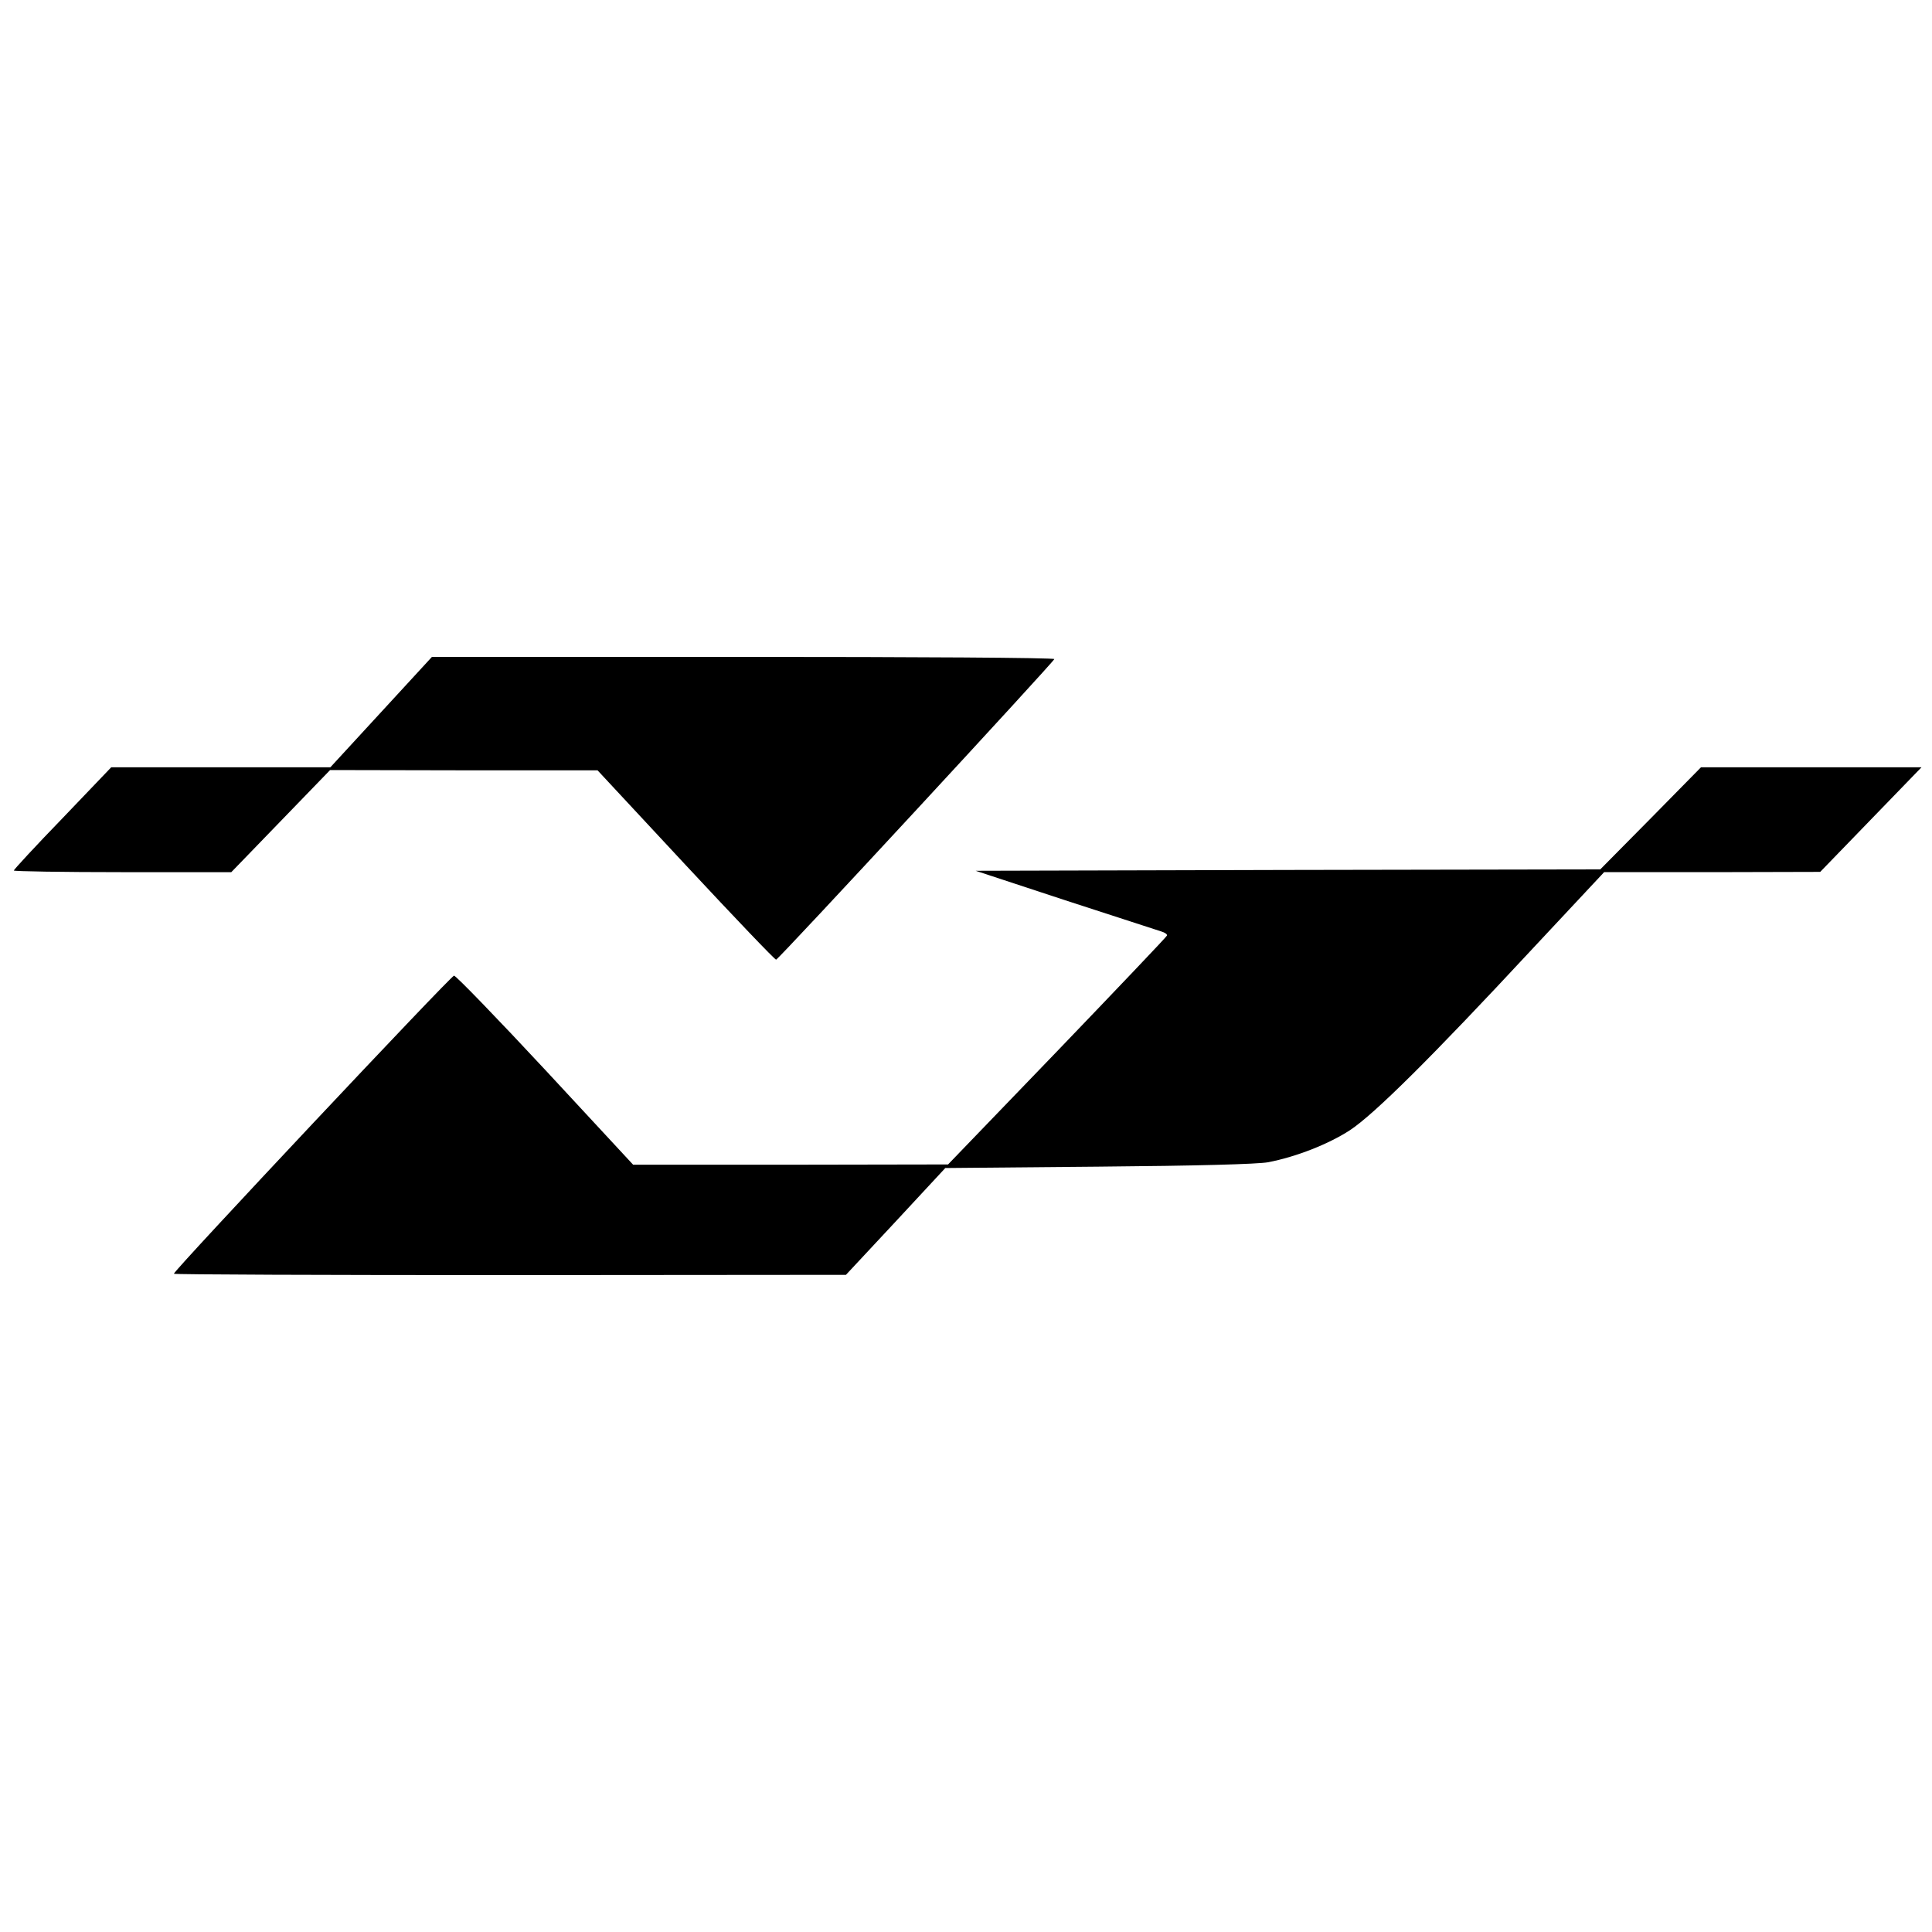 <?xml version="1.0" standalone="no"?>
<!DOCTYPE svg PUBLIC "-//W3C//DTD SVG 20010904//EN"
 "http://www.w3.org/TR/2001/REC-SVG-20010904/DTD/svg10.dtd">
<svg version="1.0" xmlns="http://www.w3.org/2000/svg"
 width="700pt" height="700pt" viewBox="0 0 700 700"
 preserveAspectRatio="xMidYMid meet">
<g transform="translate(0,700) scale(0.1,-0.1)"
fill="#000000" stroke="none">
<path d="M1381 4420 l-184 -200 -397 0 -397 0 -176 -184 c-98 -101 -177 -187
-177 -190 0 -3 177 -6 394 -6 l394 0 179 185 179 185 485 -1 484 0 320 -344
c176 -189 323 -343 327 -342 11 3 1008 1081 1008 1089 0 5 -507 8 -1127 8
l-1128 0 -184 -200z"/>
<path d="M5981 4035 l-183 -185 -1131 -2 -1132 -3 325 -107 c179 -58 335 -109
348 -113 13 -4 22 -10 20 -15 -2 -5 -181 -193 -398 -419 l-395 -410 -571 -1
-570 0 -318 343 c-175 188 -324 342 -331 342 -11 0 -1015 -1068 -1015 -1080 0
-3 548 -5 1218 -5 l1217 1 180 193 180 194 555 5 c358 3 576 9 615 16 103 20
219 66 296 116 88 58 295 263 662 658 l259 277 391 0 392 1 183 189 184 190
-399 0 -400 0 -182 -185z"/>
</g>
</svg>

